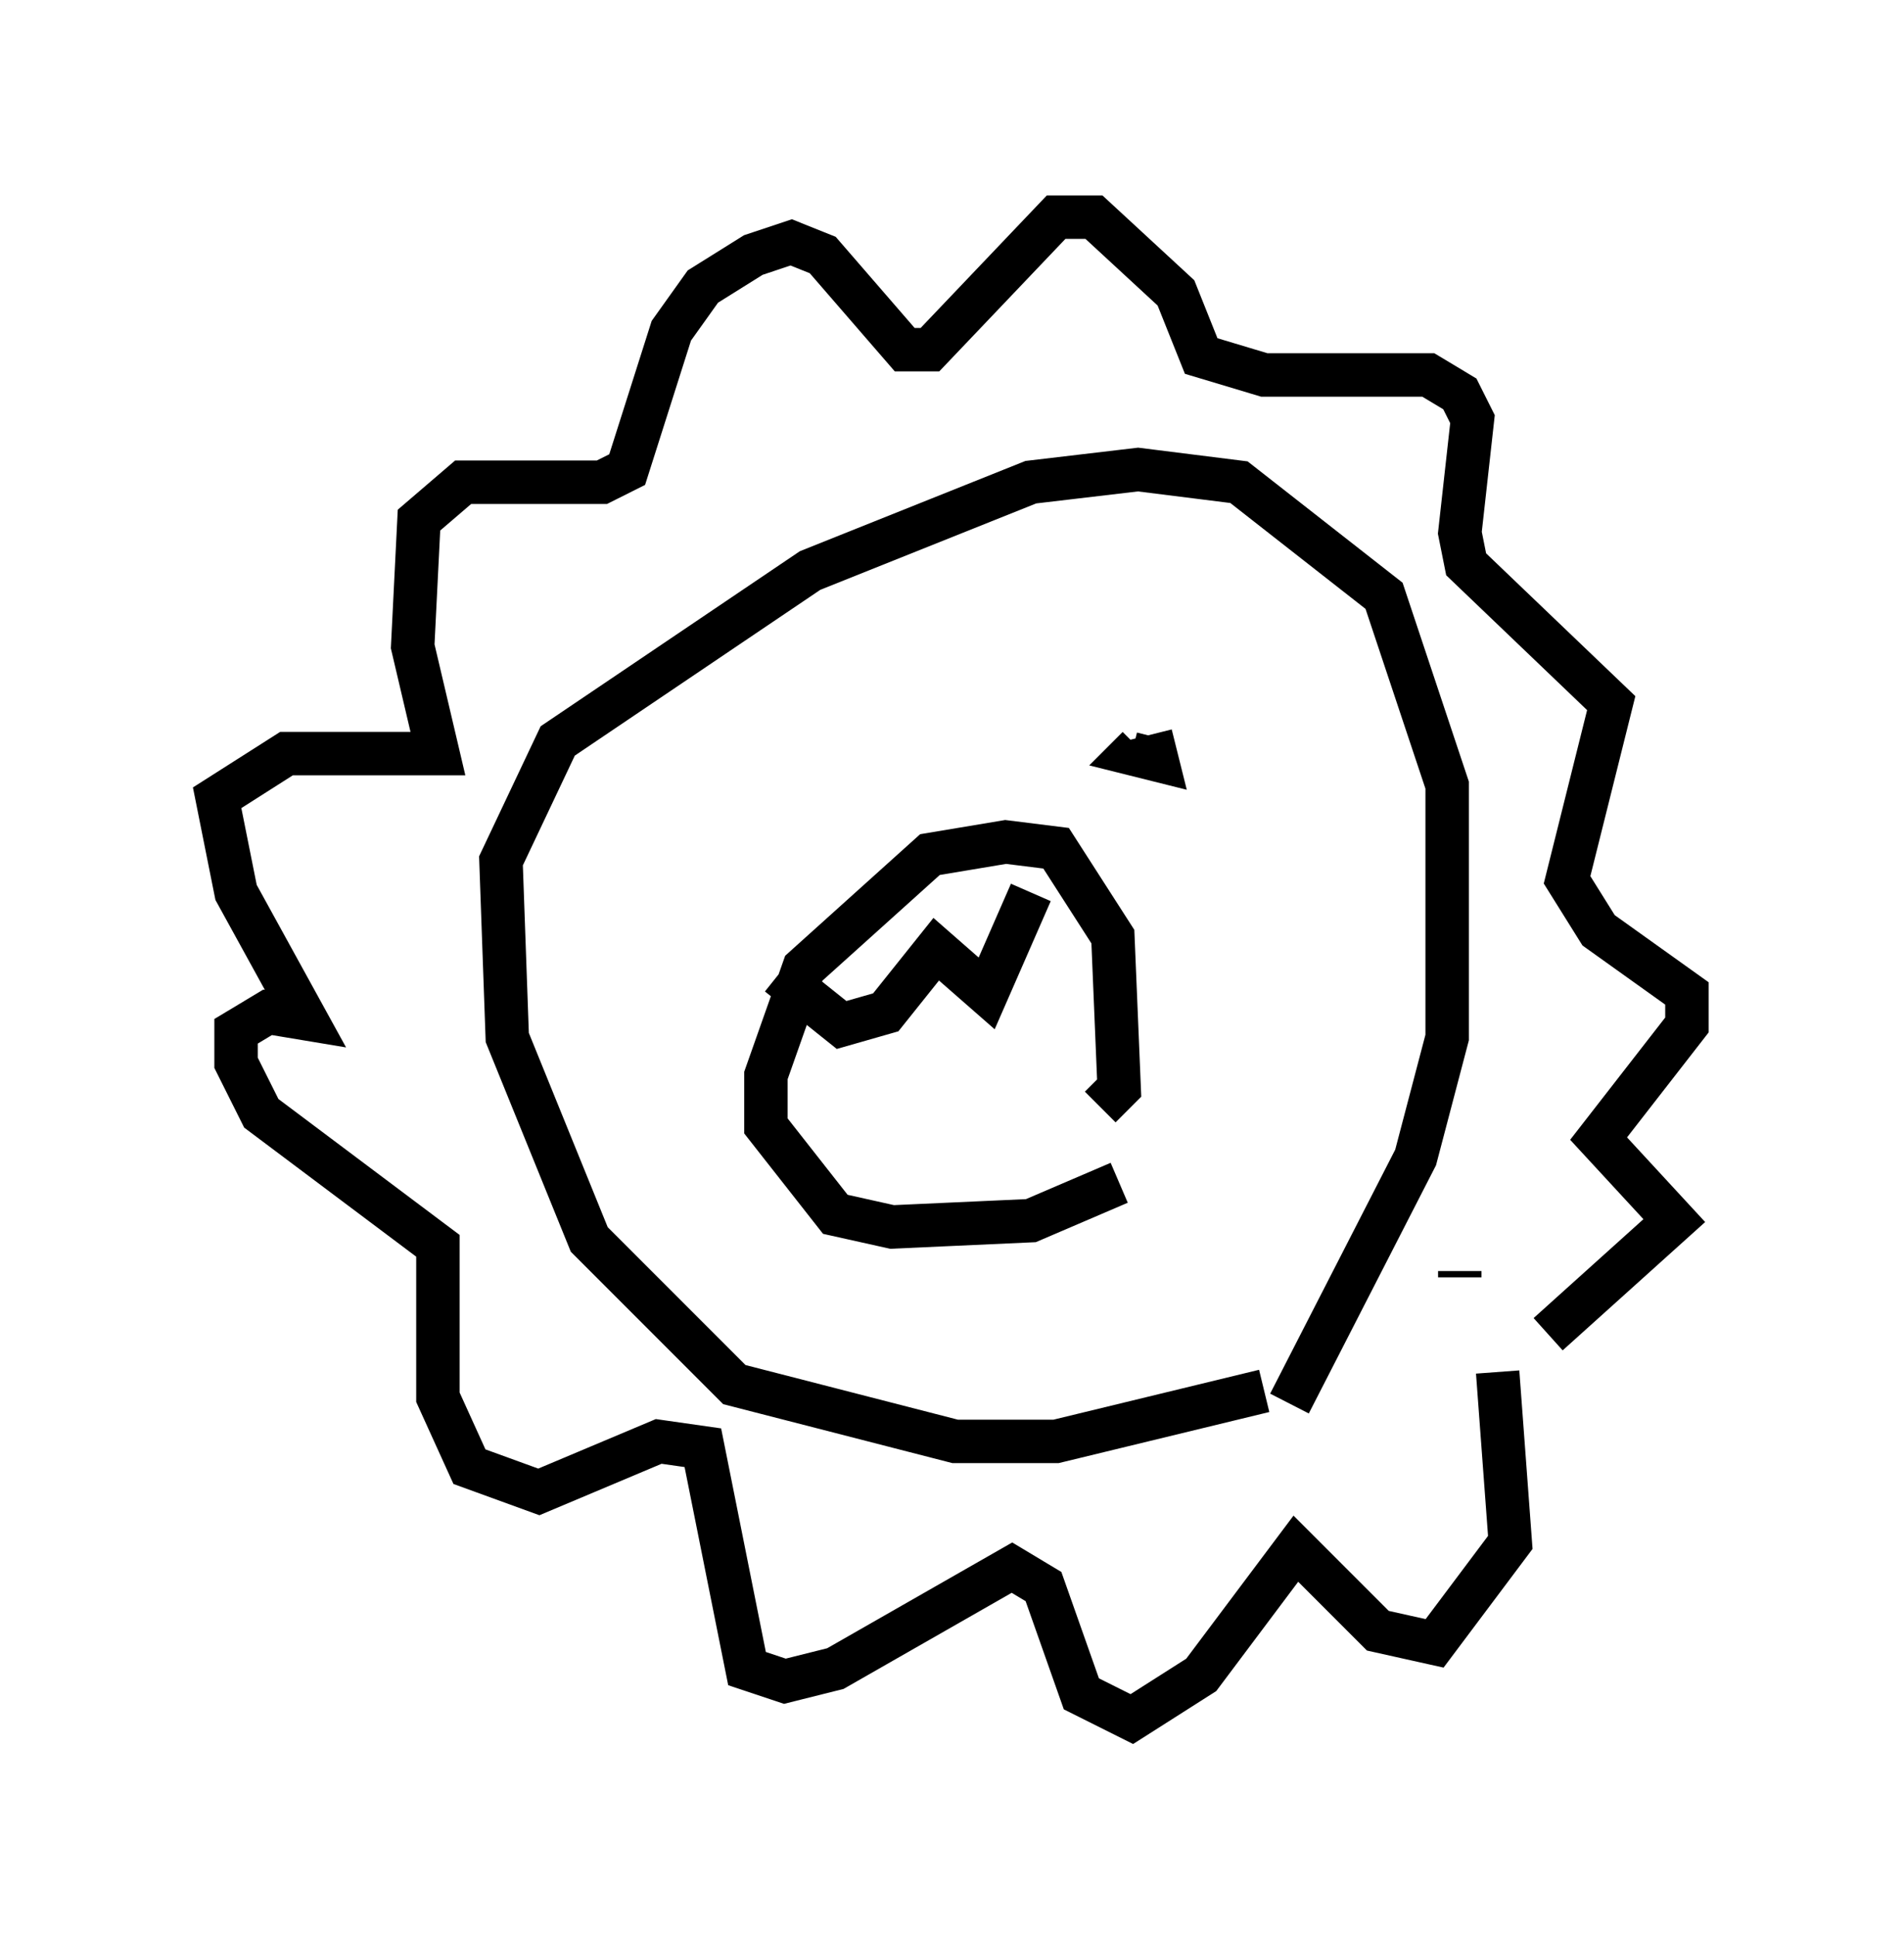 <?xml version="1.0" encoding="utf-8" ?>
<svg baseProfile="full" height="44.57" version="1.1" width="43.844" xmlns="http://www.w3.org/2000/svg" xmlns:ev="http://www.w3.org/2001/xml-events" xmlns:xlink="http://www.w3.org/1999/xlink"><defs /><rect fill="white" height="44.57" width="43.844" x="0" y="0" /><path d="M32.307, 30.709 m-3.196, 1.307 l-4.793, 1.162 -2.324, 0.0 l-5.084, -1.307 -3.341, -3.341 l-1.888, -4.648 -0.145, -4.067 l1.307, -2.76 5.81, -3.922 l5.084, -2.034 2.469, -0.291 l2.324, 0.291 3.341, 2.615 l1.453, 4.358 0.0, 5.81 l-0.726, 2.76 -2.905, 5.665 m3.922, -3.05 l0.0, 0.145 m0.872, 2.179 l0.291, 3.922 -1.743, 2.324 l-1.307, -0.291 -1.888, -1.888 l-2.179, 2.905 -1.598, 1.017 l-1.162, -0.581 -0.872, -2.469 l-0.726, -0.436 -4.067, 2.324 l-1.162, 0.291 -0.872, -0.291 l-1.017, -5.084 -1.017, -0.145 l-2.76, 1.162 -1.598, -0.581 l-0.726, -1.598 0.0, -3.486 l-4.067, -3.05 -0.581, -1.162 l0.0, -0.726 0.726, -0.436 l0.872, 0.145 -1.598, -2.905 l-0.436, -2.179 1.598, -1.017 l3.486, 0.0 -0.581, -2.469 l0.145, -2.905 1.017, -0.872 l3.196, 0.0 0.581, -0.291 l1.017, -3.196 0.726, -1.017 l1.162, -0.726 0.872, -0.291 l0.726, 0.291 1.888, 2.179 l0.581, 0.0 2.905, -3.05 l0.872, 0.0 1.888, 1.743 l0.581, 1.453 1.453, 0.436 l3.777, 0.0 0.726, 0.436 l0.291, 0.581 -0.291, 2.615 l0.145, 0.726 3.341, 3.196 l-1.017, 4.067 0.726, 1.162 l2.034, 1.453 0.0, 0.726 l-2.034, 2.615 1.743, 1.888 l-2.905, 2.615 m-9.877, -3.486 l-2.034, 0.872 -3.196, 0.145 l-1.307, -0.291 -1.598, -2.034 l0.0, -1.162 0.872, -2.469 l2.905, -2.615 1.743, -0.291 l1.162, 0.145 1.307, 2.034 l0.145, 3.486 -0.436, 0.436 m-1.598, -4.939 l-1.017, 2.324 -1.162, -1.017 l-1.162, 1.453 -1.017, 0.291 l-1.453, -1.162 m8.57, -5.52 l0.145, 0.581 -0.581, -0.145 l0.145, -0.145 m-11.911, 0.872 l0.0, 0.0 " fill="none" stroke="black" stroke-width="1" /></svg>